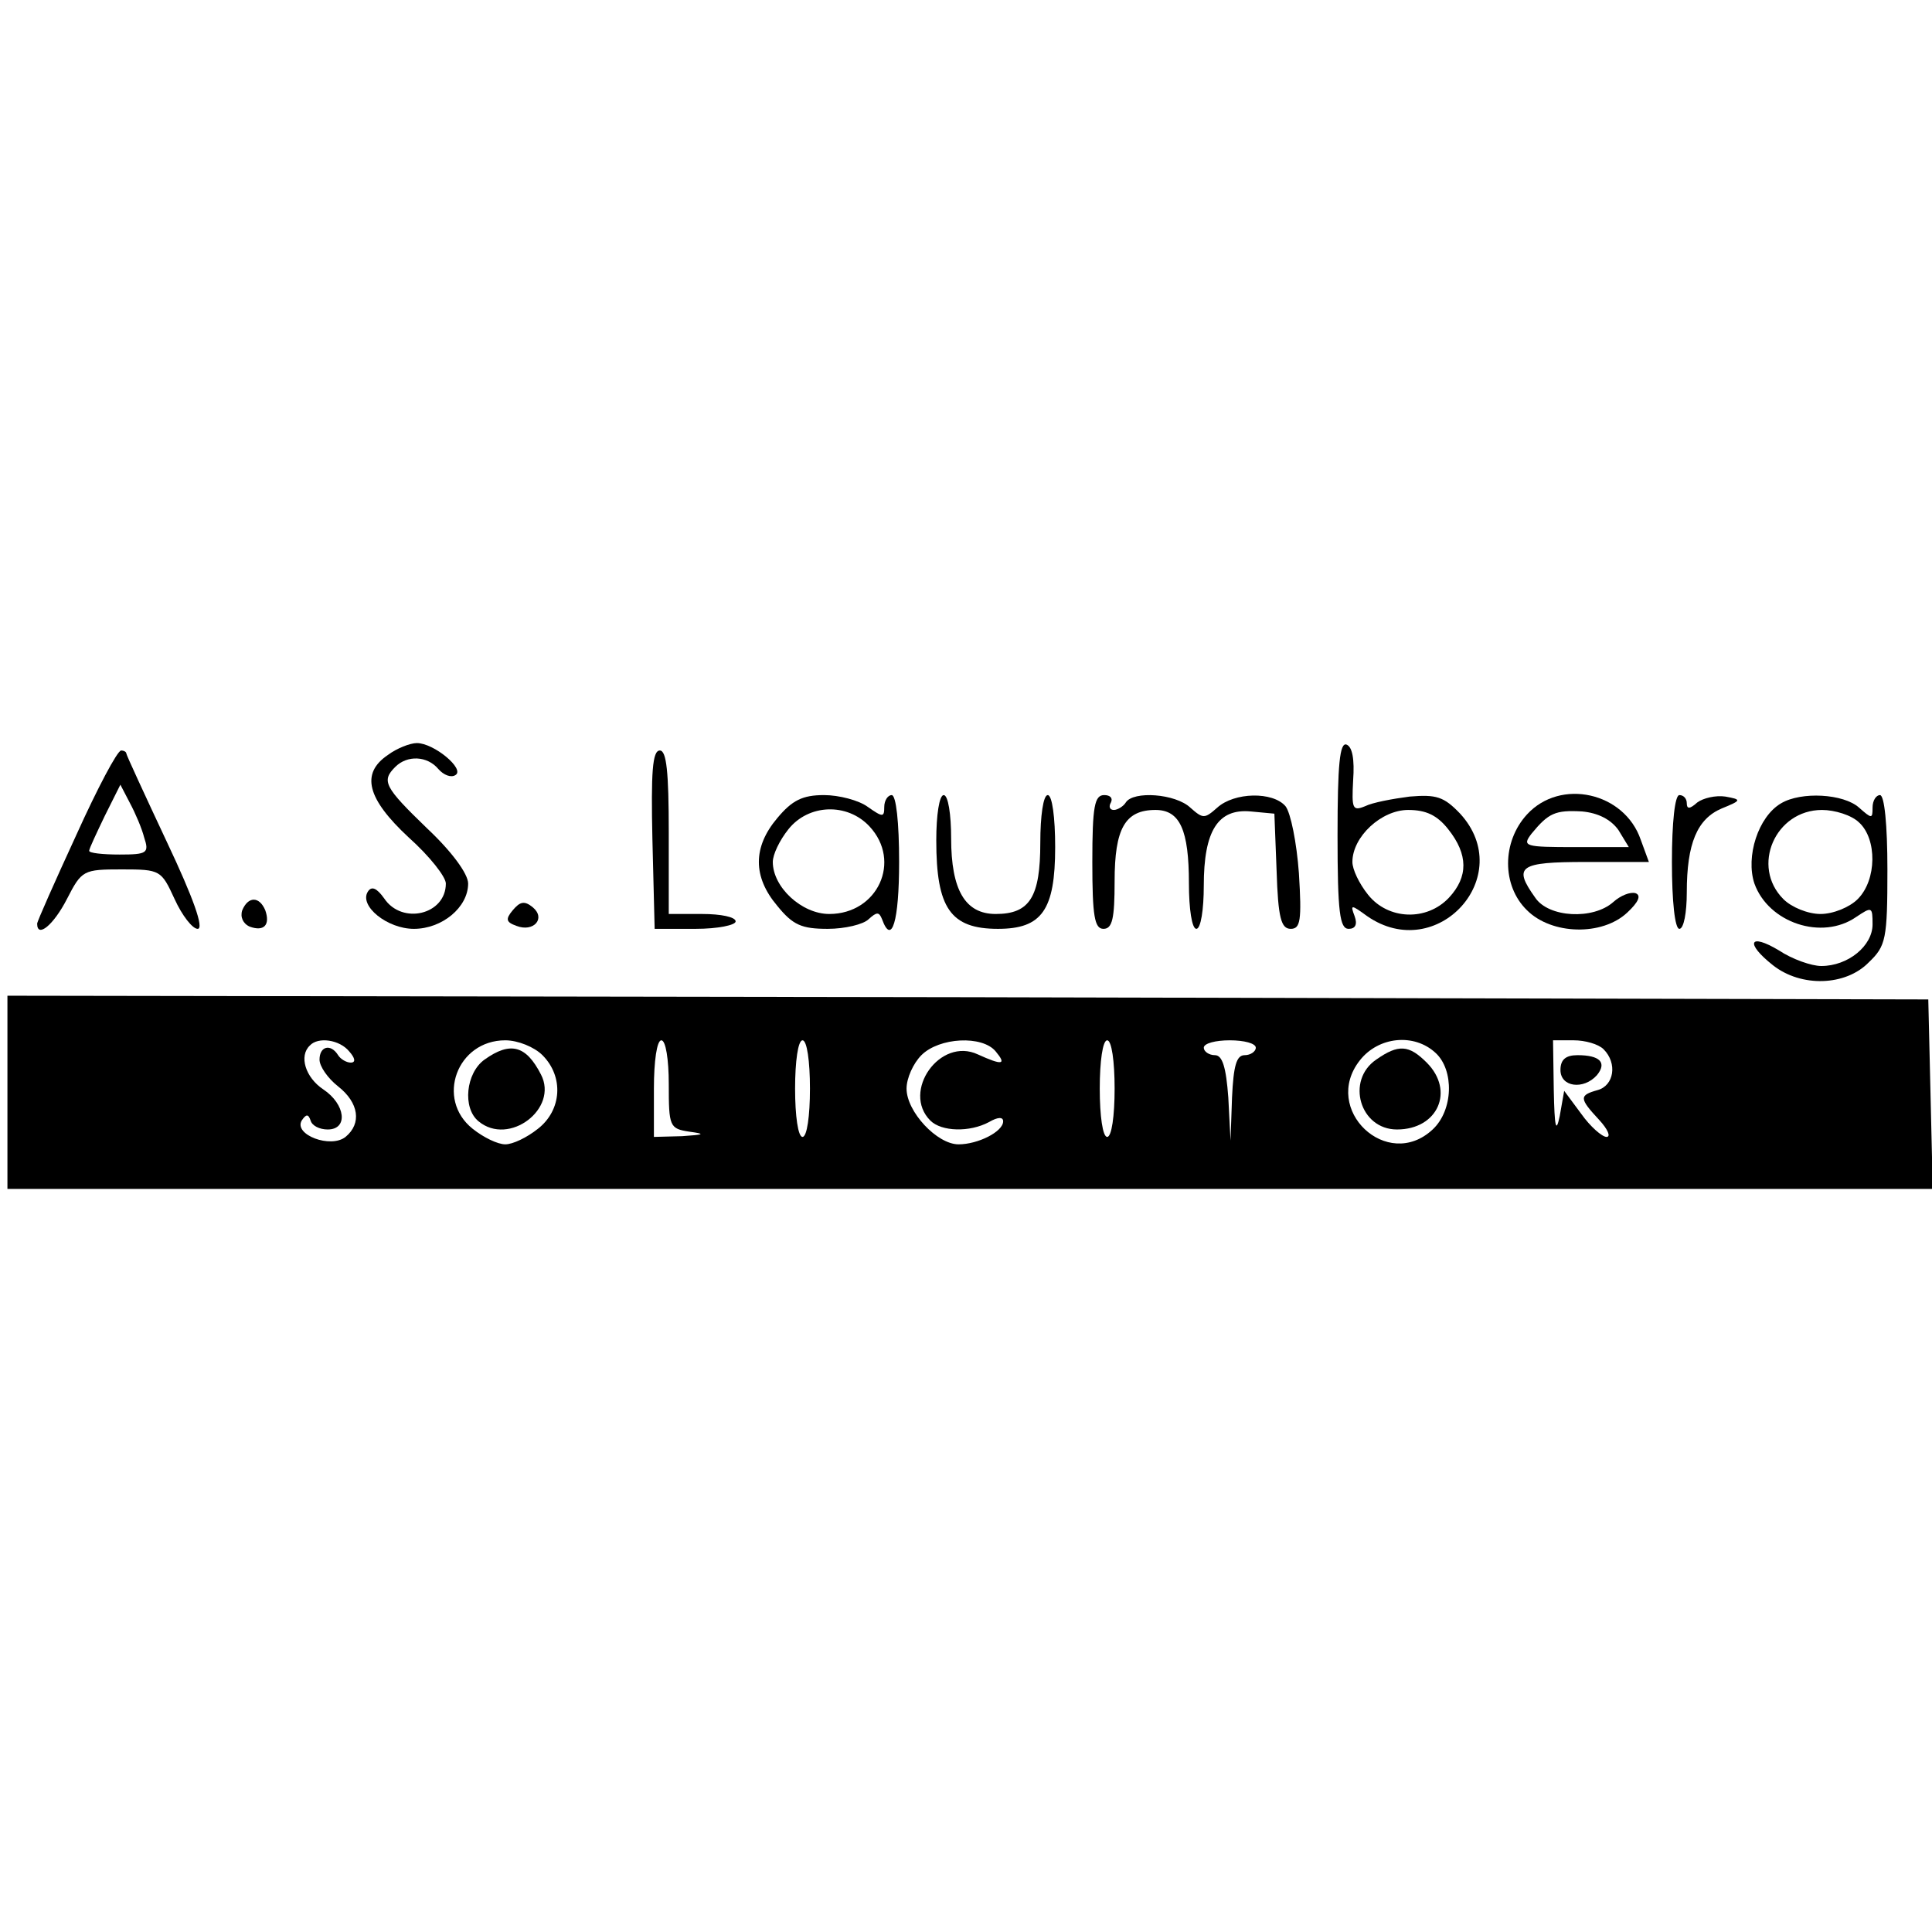<?xml version="1.0" standalone="no"?>
<!DOCTYPE svg PUBLIC "-//W3C//DTD SVG 20010904//EN"
 "http://www.w3.org/TR/2001/REC-SVG-20010904/DTD/svg10.dtd">
<svg version="1.0" xmlns="http://www.w3.org/2000/svg"
 width="260pt" height="260pt" viewBox="0 0 260 260"
 preserveAspectRatio="xMidYMid meet">
<g transform="translate(0,260) scale(0.1,-0.1)"
fill="#000000" stroke="none">
<path d="M522 1584 c-37 -25 -28 -59 28 -111 28 -25 50 -53 50 -62 0 -42 -59
-56 -83 -20 -10 14 -17 17 -22 9 -12 -19 26 -50 62 -50 38 0 73 29 73 61 0 13
-22 43 -55 74 -58 56 -62 64 -43 83 16 16 43 15 58 -3 7 -8 17 -12 23 -8 13 8
-29 43 -52 43 -9 0 -27 -7 -39 -16z"/>
<path d="M1800 1476 c0 -104 3 -126 15 -126 9 0 12 6 8 17 -6 16 -5 16 17 0
94 -65 202 54 125 138 -22 23 -32 26 -68 23 -23 -3 -50 -8 -60 -13 -17 -7 -18
-3 -16 35 2 28 -1 45 -9 48 -9 3 -12 -27 -12 -122z m149 8 c27 -34 27 -64 1
-92 -30 -32 -82 -30 -109 4 -12 15 -21 34 -21 44 0 34 39 70 75 70 24 0 39 -7
54 -26z"/>
<path d="M103 1477 c-29 -63 -53 -117 -53 -120 0 -20 22 -2 40 33 20 39 22 40
74 40 52 0 53 -1 71 -40 10 -22 24 -40 31 -40 9 0 -6 42 -41 116 -30 64 -55
118 -55 120 0 2 -3 4 -7 4 -5 0 -32 -51 -60 -113z m91 -4 c7 -21 4 -23 -33
-23 -23 0 -41 2 -41 5 0 3 10 24 21 47 l21 42 13 -25 c7 -13 16 -34 19 -46z"/>
<path d="M878 1470 l3 -120 55 0 c30 0 54 5 54 10 0 6 -20 10 -45 10 l-45 0 0
110 c0 81 -3 110 -12 110 -10 0 -12 -29 -10 -120z"/>
<path d="M1046 1499 c-33 -39 -33 -79 0 -118 21 -26 33 -31 68 -31 23 0 48 6
55 13 11 10 14 10 18 0 13 -36 23 -3 23 77 0 53 -4 90 -10 90 -5 0 -10 -7 -10
-16 0 -14 -2 -14 -22 0 -12 9 -39 16 -59 16 -29 0 -43 -7 -63 -31z m124 -11
c44 -47 11 -118 -54 -118 -37 0 -76 36 -76 70 0 10 9 29 21 44 27 34 79 36
109 4z"/>
<path d="M1260 1469 c0 -91 19 -119 83 -119 59 0 77 25 77 110 0 40 -4 70 -10
70 -6 0 -10 -28 -10 -64 0 -73 -14 -96 -60 -96 -41 0 -60 32 -60 102 0 32 -4
58 -10 58 -6 0 -10 -27 -10 -61z"/>
<path d="M1470 1440 c0 -73 3 -90 15 -90 12 0 15 14 15 64 0 71 14 96 55 96
33 0 45 -27 45 -99 0 -34 4 -61 10 -61 6 0 10 26 10 58 0 74 19 104 63 100
l32 -3 3 -77 c2 -63 6 -78 19 -78 13 0 15 11 11 75 -3 41 -11 81 -18 90 -17
20 -69 19 -92 -2 -17 -15 -19 -15 -36 0 -20 19 -77 23 -87 7 -3 -5 -11 -10
-16 -10 -6 0 -7 5 -4 10 3 6 -1 10 -9 10 -13 0 -16 -15 -16 -90z"/>
<path d="M2055 1504 c-34 -37 -34 -96 0 -129 33 -33 101 -35 135 -3 15 14 19
23 11 26 -7 2 -20 -3 -30 -12 -27 -24 -87 -21 -105 6 -30 42 -22 48 68 48 l85
0 -11 30 c-22 64 -108 83 -153 34z m123 -21 l14 -23 -72 0 c-68 0 -72 1 -59
18 23 28 32 32 68 30 22 -2 39 -11 49 -25z"/>
<path d="M2250 1440 c0 -53 4 -90 10 -90 6 0 10 22 10 49 0 66 14 99 47 113
27 11 27 12 5 16 -13 2 -30 -2 -38 -8 -10 -9 -14 -9 -14 -1 0 6 -4 11 -10 11
-6 0 -10 -37 -10 -90z"/>
<path d="M2397 1519 c-31 -18 -48 -72 -36 -108 19 -53 91 -77 137 -45 21 14
22 14 22 -10 0 -29 -33 -56 -69 -56 -13 0 -39 9 -57 21 -40 24 -46 10 -8 -20
38 -30 98 -28 129 4 23 22 25 31 25 125 0 60 -4 100 -10 100 -5 0 -10 -7 -10
-17 0 -15 -1 -15 -18 0 -21 19 -78 22 -105 6z m105 -26 c24 -22 24 -77 -2
-103 -11 -11 -33 -20 -50 -20 -17 0 -39 9 -50 20 -44 44 -11 120 52 120 17 0
40 -7 50 -17z"/>
<path d="M326 1375 c-3 -9 1 -18 10 -22 19 -7 28 2 21 22 -8 19 -23 19 -31 0z"/>
<path d="M690 1375 c-10 -12 -9 -16 5 -21 23 -9 40 10 22 25 -11 9 -17 8 -27
-4z"/>
<path d="M10 1130 l0 -130 1295 0 1296 0 -3 128 -3 127 -1292 3 -1293 2 0
-130z m460 55 c8 -9 9 -15 2 -15 -6 0 -14 5 -17 10 -10 16 -25 12 -25 -6 0 -9
11 -25 25 -36 28 -22 32 -50 10 -68 -20 -16 -70 3 -59 22 6 9 9 9 12 0 2 -7
12 -12 23 -12 28 0 24 34 -6 54 -24 16 -33 45 -18 59 11 12 40 8 53 -8z m260
-5 c29 -29 26 -74 -6 -99 -15 -12 -34 -21 -44 -21 -10 0 -29 9 -44 21 -50 40
-21 119 44 119 17 0 39 -9 50 -20z m170 -39 c0 -57 1 -60 28 -64 22 -3 20 -4
-10 -6 l-38 -1 0 65 c0 37 4 65 10 65 6 0 10 -26 10 -59z m190 -6 c0 -37 -4
-65 -10 -65 -6 0 -10 28 -10 65 0 37 4 65 10 65 6 0 10 -28 10 -65z m250 50
c15 -18 9 -19 -24 -4 -51 24 -103 -50 -64 -89 15 -15 53 -16 79 -2 12 7 19 7
19 1 0 -14 -34 -31 -60 -31 -29 0 -70 44 -70 75 0 14 9 34 20 45 24 24 82 27
100 5z m160 -50 c0 -37 -4 -65 -10 -65 -6 0 -10 28 -10 65 0 37 4 65 10 65 6
0 10 -28 10 -65z m190 55 c0 -5 -7 -10 -15 -10 -11 0 -15 -14 -17 -57 l-2 -58
-3 58 c-3 41 -8 57 -18 57 -8 0 -15 5 -15 10 0 6 16 10 35 10 19 0 35 -4 35
-10z m242 -7 c25 -23 24 -77 -4 -103 -61 -57 -150 27 -98 93 25 32 73 37 102
10z m226 5 c19 -19 14 -49 -8 -55 -25 -7 -25 -11 2 -40 12 -13 16 -23 10 -23
-6 0 -22 14 -34 31 l-23 31 -6 -34 c-5 -24 -7 -15 -8 35 l-1 67 28 0 c15 0 33
-5 40 -12z"/>
<path d="M652 1174 c-25 -18 -30 -65 -8 -83 41 -34 108 17 84 63 -20 39 -41
45 -76 20z"/>
<path d="M1852 1174 c-41 -28 -22 -94 28 -94 55 0 78 52 40 90 -24 24 -38 25
-68 4z"/>
<path d="M2100 1160 c0 -23 31 -27 49 -7 14 17 4 27 -26 27 -16 0 -23 -6 -23
-20z"/>
</g>
</svg>
